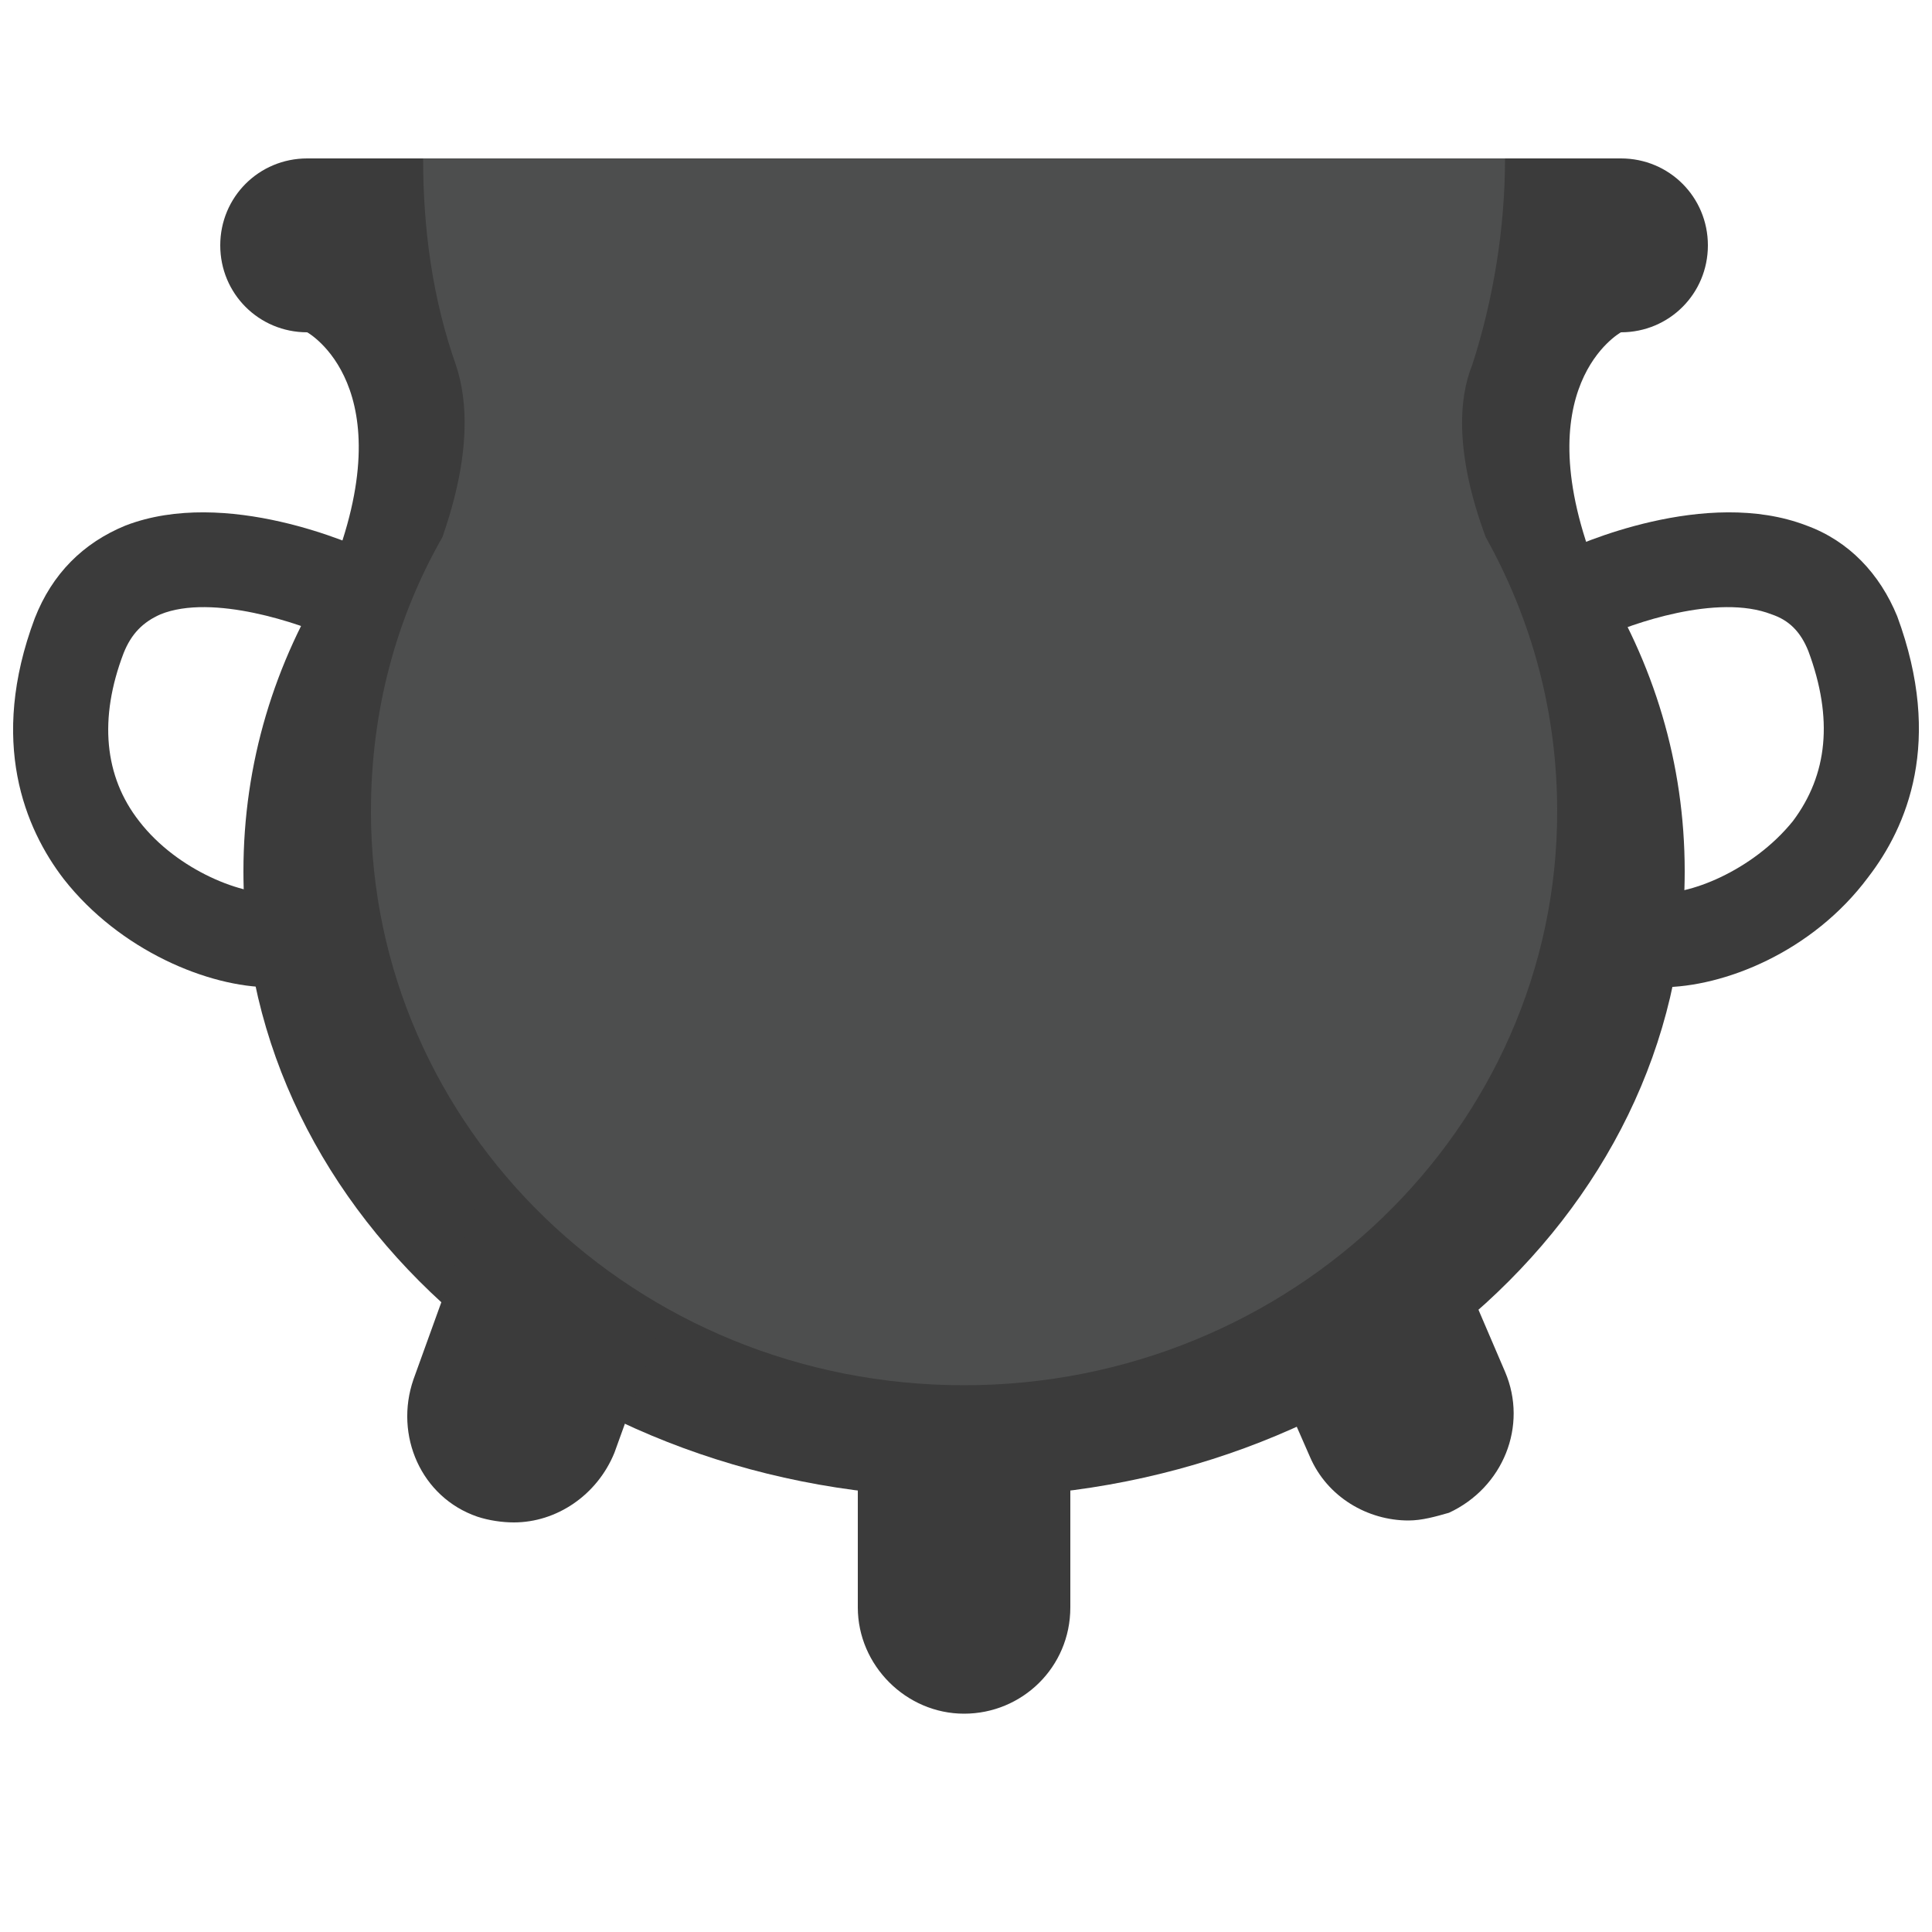 <?xml version="1.0" encoding="utf-8"?>
<!-- Generator: Adobe Illustrator 25.0.1, SVG Export Plug-In . SVG Version: 6.00 Build 0)  -->
<svg version="1.1" id="Layer_1" xmlns="http://www.w3.org/2000/svg" xmlns:xlink="http://www.w3.org/1999/xlink" x="0px" y="0px"
	 viewBox="0 0 100 100" style="enable-background:new 0 0 100 100;" xml:space="preserve">
<style type="text/css">
	.st0{fill:#3B3B3B;}
	.st1{fill:#4D4E4E;}
</style>
<g>
	<path class="st0" d="M14,51.1c-3.2,0-7.8-1.9-10.7-5.6c-2-2.6-3.9-7.1-1.5-13.5c0.9-2.3,2.5-3.9,4.7-4.8c5.2-2,11.9,1,12.7,1.4
		L17.1,33c-1.5-0.7-6.1-2.3-8.8-1.2c-0.9,0.4-1.5,1-1.9,2c-1.3,3.4-1,6.4,0.8,8.7c2,2.6,5.5,3.9,7.1,3.7l0.5,4.9
		C14.6,51.1,14.3,51.1,14,51.1z"/>
</g>
<g>
	<path class="st0" d="M86,51.1c-0.3,0-0.5,0-0.8,0l0.5-4.9c1.6,0.2,5-1.1,7.1-3.7c1.8-2.4,2.1-5.3,0.8-8.8c-0.4-1-1-1.6-1.9-1.9
		c-2.8-1.1-7.3,0.5-8.8,1.2l-2.1-4.4c0.8-0.4,7.5-3.4,12.7-1.4c2.2,0.8,3.8,2.5,4.7,4.7c2.4,6.5,0.5,10.9-1.5,13.5
		C93.8,49.3,89.2,51.1,86,51.1z"/>
</g>
<g>
	<path class="st0" d="M83.9,17.2c2.5,0,4.5-2,4.5-4.5l0,0c0-2.5-2-4.5-4.5-4.5h-68c-2.5,0-4.5,2-4.5,4.5l0,0c0,2.5,2,4.5,4.5,4.5
		c0,0,5.1,2.8,1.2,12.5l0,0c-2.9,4.6-4.5,9.8-4.5,15.4c0,17.9,16.7,32.4,37.3,32.4S87.2,63,87.2,45.1c0-5.6-1.6-10.8-4.5-15.4l0,0
		C78.8,20,83.9,17.2,83.9,17.2z"/>
</g>
<g>
	<path class="st0" d="M49.9,88.7c-3,0-5.5-2.5-5.5-5.5V71.7c0-3,2.5-5.5,5.5-5.5s5.5,2.5,5.5,5.5v11.5
		C55.4,86.3,52.9,88.7,49.9,88.7z"/>
</g>
<g>
	<path class="st0" d="M26.6,78.8c-0.6,0-1.3-0.1-1.9-0.3c-2.9-1-4.3-4.2-3.3-7.1l3.9-10.8c1-2.9,4.2-4.3,7.1-3.3s4.3,4.2,3.3,7.1
		l-3.9,10.8C30.9,77.4,28.8,78.8,26.6,78.8z"/>
</g>
<g>
	<path class="st0" d="M72.9,78.7c-2.1,0-4.2-1.2-5.1-3.3l-4.6-10.5c-1.2-2.8,0.1-6,2.9-7.3c2.8-1.2,6,0.1,7.3,2.9L77.9,71
		c1.2,2.8-0.1,6-2.9,7.3C74.3,78.5,73.6,78.7,72.9,78.7z"/>
</g>
<g>
	<path class="st1" d="M77.9,8.2h-56l0,0c0,3.7,0.5,7.3,1.7,10.7c0.6,1.8,0.8,4.6-0.7,8.9l0,0c-2.4,4.2-3.7,9-3.7,14.2
		c0,16.4,13.7,29.7,30.7,29.7c16.9,0,30.7-13.3,30.7-29.7c0-5.1-1.3-9.9-3.7-14.2l0,0c-1.6-4.3-1.4-7.2-0.7-8.9
		C77.3,15.5,77.9,11.8,77.9,8.2L77.9,8.2z"/>
</g>
</svg>
